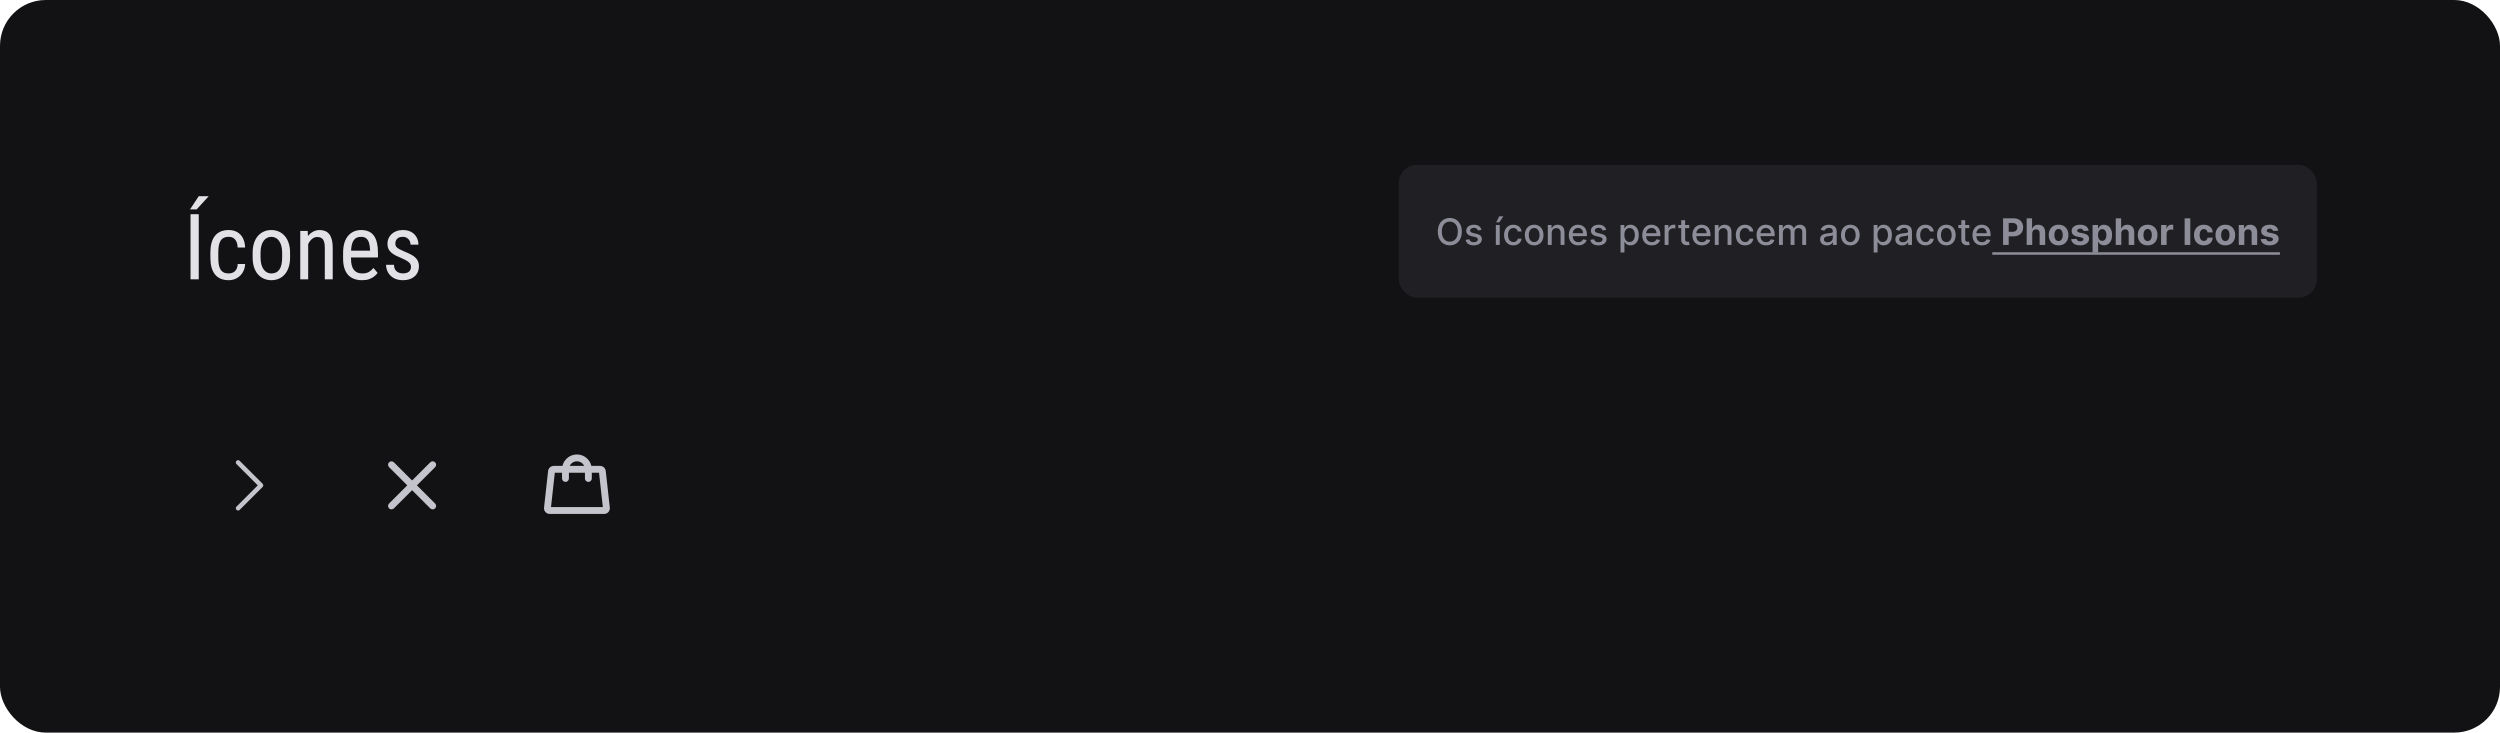 <svg width="1092" height="320" viewBox="0 0 1092 320" fill="none" xmlns="http://www.w3.org/2000/svg">
    <rect width="1092" height="320" rx="20" fill="#121214" />
    <path
        d="M86.816 93.562V122H83.223V93.562H86.816ZM83.008 91.453L86.797 85.711H91.152L85.918 91.453H83.008ZM99.922 119.441C100.612 119.441 101.237 119.305 101.797 119.031C102.37 118.745 102.839 118.302 103.203 117.703C103.568 117.091 103.776 116.297 103.828 115.32H107.07C107.018 116.727 106.66 117.964 105.996 119.031C105.345 120.086 104.486 120.913 103.418 121.512C102.363 122.098 101.198 122.391 99.922 122.391C98.555 122.391 97.363 122.169 96.348 121.727C95.345 121.284 94.512 120.646 93.848 119.812C93.197 118.966 92.708 117.944 92.383 116.746C92.057 115.535 91.894 114.161 91.894 112.625V110.242C91.894 108.706 92.057 107.339 92.383 106.141C92.708 104.93 93.197 103.908 93.848 103.074C94.512 102.228 95.345 101.583 96.348 101.141C97.363 100.698 98.555 100.477 99.922 100.477C101.354 100.477 102.591 100.783 103.633 101.395C104.688 101.993 105.508 102.866 106.094 104.012C106.693 105.145 107.018 106.518 107.07 108.133H103.828C103.776 107.091 103.587 106.225 103.262 105.535C102.936 104.832 102.493 104.311 101.934 103.973C101.374 103.621 100.703 103.445 99.922 103.445C99.01 103.445 98.255 103.608 97.656 103.934C97.07 104.246 96.608 104.702 96.269 105.301C95.931 105.9 95.69 106.616 95.547 107.449C95.417 108.283 95.352 109.214 95.352 110.242V112.625C95.352 113.654 95.417 114.591 95.547 115.438C95.69 116.271 95.924 116.987 96.25 117.586C96.588 118.185 97.057 118.647 97.656 118.973C98.255 119.285 99.01 119.441 99.922 119.441ZM110.352 112.449V110.438C110.352 108.797 110.56 107.358 110.977 106.121C111.393 104.871 111.973 103.829 112.715 102.996C113.457 102.163 114.323 101.538 115.312 101.121C116.302 100.691 117.363 100.477 118.496 100.477C119.655 100.477 120.729 100.691 121.719 101.121C122.708 101.538 123.574 102.163 124.316 102.996C125.072 103.829 125.658 104.871 126.074 106.121C126.491 107.358 126.699 108.797 126.699 110.438V112.449C126.699 114.09 126.491 115.535 126.074 116.785C125.658 118.022 125.078 119.057 124.336 119.891C123.594 120.724 122.728 121.349 121.738 121.766C120.749 122.182 119.681 122.391 118.535 122.391C117.389 122.391 116.322 122.182 115.332 121.766C114.342 121.349 113.47 120.724 112.715 119.891C111.973 119.057 111.393 118.022 110.977 116.785C110.56 115.535 110.352 114.09 110.352 112.449ZM113.809 110.438V112.449C113.809 113.608 113.926 114.624 114.16 115.496C114.395 116.368 114.727 117.098 115.156 117.684C115.586 118.27 116.087 118.712 116.66 119.012C117.233 119.298 117.858 119.441 118.535 119.441C119.316 119.441 120 119.298 120.586 119.012C121.185 118.712 121.68 118.27 122.07 117.684C122.461 117.098 122.754 116.368 122.949 115.496C123.145 114.624 123.242 113.608 123.242 112.449V110.438C123.242 109.279 123.125 108.27 122.891 107.41C122.656 106.538 122.324 105.809 121.895 105.223C121.465 104.624 120.957 104.181 120.371 103.895C119.798 103.595 119.173 103.445 118.496 103.445C117.832 103.445 117.214 103.595 116.641 103.895C116.068 104.181 115.566 104.624 115.137 105.223C114.72 105.809 114.395 106.538 114.16 107.41C113.926 108.27 113.809 109.279 113.809 110.438ZM134.609 105.379V122H131.152V100.867H134.414L134.609 105.379ZM133.77 110.633L132.363 110.574C132.35 109.129 132.513 107.794 132.852 106.57C133.203 105.333 133.698 104.259 134.336 103.348C134.987 102.436 135.762 101.733 136.66 101.238C137.559 100.73 138.555 100.477 139.648 100.477C140.508 100.477 141.289 100.62 141.992 100.906C142.695 101.18 143.294 101.622 143.789 102.234C144.284 102.846 144.661 103.641 144.922 104.617C145.195 105.581 145.332 106.759 145.332 108.152V122H141.875V108.113C141.875 107.007 141.751 106.121 141.504 105.457C141.27 104.78 140.905 104.292 140.41 103.992C139.928 103.68 139.316 103.523 138.574 103.523C137.897 103.523 137.266 103.712 136.68 104.09C136.094 104.467 135.579 104.988 135.137 105.652C134.707 106.316 134.368 107.078 134.121 107.938C133.887 108.784 133.77 109.682 133.77 110.633ZM158.086 122.391C156.823 122.391 155.684 122.202 154.668 121.824C153.652 121.447 152.786 120.874 152.07 120.105C151.354 119.324 150.807 118.341 150.43 117.156C150.052 115.971 149.863 114.572 149.863 112.957V110.574C149.863 108.712 150.078 107.137 150.508 105.848C150.951 104.559 151.543 103.523 152.285 102.742C153.027 101.948 153.867 101.375 154.805 101.023C155.742 100.659 156.706 100.477 157.695 100.477C159.023 100.477 160.156 100.691 161.094 101.121C162.031 101.551 162.793 102.189 163.379 103.035C163.965 103.882 164.395 104.923 164.668 106.16C164.954 107.397 165.098 108.823 165.098 110.438V112.449H151.895V109.5H161.641V109.012C161.589 107.918 161.439 106.954 161.191 106.121C160.957 105.288 160.566 104.637 160.02 104.168C159.473 103.686 158.698 103.445 157.695 103.445C157.057 103.445 156.465 103.556 155.918 103.777C155.384 103.986 154.922 104.357 154.531 104.891C154.154 105.411 153.854 106.134 153.633 107.059C153.424 107.983 153.32 109.155 153.32 110.574V112.957C153.32 114.09 153.424 115.066 153.633 115.887C153.854 116.694 154.173 117.365 154.59 117.898C155.02 118.419 155.54 118.81 156.152 119.07C156.777 119.318 157.487 119.441 158.281 119.441C159.44 119.441 160.397 119.22 161.152 118.777C161.908 118.322 162.565 117.742 163.125 117.039L164.941 119.207C164.564 119.741 164.069 120.255 163.457 120.75C162.858 121.232 162.116 121.629 161.23 121.941C160.358 122.241 159.31 122.391 158.086 122.391ZM179.531 116.59C179.531 116.056 179.401 115.587 179.141 115.184C178.88 114.78 178.451 114.389 177.852 114.012C177.266 113.634 176.471 113.23 175.469 112.801C174.492 112.397 173.613 112 172.832 111.609C172.064 111.206 171.413 110.77 170.879 110.301C170.345 109.832 169.935 109.292 169.648 108.68C169.375 108.055 169.238 107.319 169.238 106.473C169.238 105.626 169.395 104.845 169.707 104.129C170.033 103.4 170.488 102.762 171.074 102.215C171.66 101.668 172.363 101.245 173.184 100.945C174.004 100.633 174.922 100.477 175.938 100.477C177.383 100.477 178.613 100.757 179.629 101.316C180.645 101.876 181.419 102.645 181.953 103.621C182.5 104.585 182.773 105.672 182.773 106.883H179.336C179.336 106.297 179.206 105.743 178.945 105.223C178.685 104.702 178.301 104.279 177.793 103.953C177.285 103.615 176.667 103.445 175.938 103.445C175.169 103.445 174.544 103.582 174.062 103.855C173.581 104.129 173.229 104.487 173.008 104.93C172.799 105.359 172.695 105.835 172.695 106.355C172.695 106.746 172.747 107.085 172.852 107.371C172.969 107.645 173.164 107.905 173.438 108.152C173.711 108.387 174.082 108.634 174.551 108.895C175.033 109.142 175.645 109.428 176.387 109.754C177.819 110.314 179.023 110.88 180 111.453C180.977 112.026 181.719 112.697 182.227 113.465C182.734 114.233 182.988 115.184 182.988 116.316C182.988 117.241 182.819 118.081 182.48 118.836C182.155 119.578 181.686 120.216 181.074 120.75C180.462 121.284 179.727 121.694 178.867 121.98C178.021 122.254 177.07 122.391 176.016 122.391C174.427 122.391 173.079 122.078 171.973 121.453C170.879 120.815 170.046 119.988 169.473 118.973C168.913 117.944 168.633 116.844 168.633 115.672H172.09C172.129 116.661 172.35 117.43 172.754 117.977C173.171 118.523 173.672 118.901 174.258 119.109C174.844 119.318 175.43 119.422 176.016 119.422C176.784 119.422 177.428 119.311 177.949 119.09C178.47 118.855 178.861 118.523 179.121 118.094C179.395 117.664 179.531 117.163 179.531 116.59Z"
        fill="#E1E1E6" />
    <path fill-rule="evenodd" clip-rule="evenodd"
        d="M103.293 201.293C103.683 200.902 104.317 200.902 104.707 201.293L114.707 211.293C115.098 211.683 115.098 212.317 114.707 212.707L104.707 222.707C104.317 223.098 103.683 223.098 103.293 222.707C102.902 222.317 102.902 221.683 103.293 221.293L112.586 212L103.293 202.707C102.902 202.317 102.902 201.683 103.293 201.293Z"
        fill="#C4C4CC" />
    <path fill-rule="evenodd" clip-rule="evenodd"
        d="M190.061 201.939C190.646 202.525 190.646 203.475 190.061 204.061L172.061 222.061C171.475 222.646 170.525 222.646 169.939 222.061C169.354 221.475 169.354 220.525 169.939 219.939L187.939 201.939C188.525 201.354 189.475 201.354 190.061 201.939Z"
        fill="#C4C4CC" />
    <path fill-rule="evenodd" clip-rule="evenodd"
        d="M169.939 201.939C170.525 201.354 171.475 201.354 172.061 201.939L190.061 219.939C190.646 220.525 190.646 221.475 190.061 222.061C189.475 222.646 188.525 222.646 187.939 222.061L169.939 204.061C169.354 203.475 169.354 202.525 169.939 201.939Z"
        fill="#C4C4CC" />
    <path fill-rule="evenodd" clip-rule="evenodd"
        d="M241.9 203.5H262.1V205L262.107 203.5C262.718 203.503 263.306 203.728 263.763 204.133C264.22 204.539 264.513 205.096 264.589 205.702L264.591 205.722L266.365 221.719C266.366 221.719 266.366 221.72 266.366 221.721C266.405 222.069 266.37 222.421 266.265 222.755C266.159 223.089 265.984 223.397 265.751 223.66C265.518 223.922 265.233 224.132 264.913 224.277C264.594 224.422 264.247 224.498 263.897 224.5L263.888 224.5H240.103C239.753 224.498 239.406 224.422 239.087 224.277C238.767 224.132 238.482 223.922 238.249 223.66C238.016 223.397 237.841 223.089 237.735 222.755C237.63 222.421 237.595 222.069 237.634 221.721C237.634 221.72 237.634 221.719 237.635 221.719L239.409 205.722L239.411 205.702C239.487 205.096 239.78 204.539 240.237 204.133C240.694 203.728 241.282 203.503 241.893 203.5L241.9 203.5ZM261.659 206.5H242.341L240.677 221.5H263.323L261.659 206.5Z"
        fill="#C4C4CC" />
    <path fill-rule="evenodd" clip-rule="evenodd"
        d="M252 201.5C251.072 201.5 250.182 201.869 249.525 202.525C248.869 203.182 248.5 204.072 248.5 205V209C248.5 209.828 247.828 210.5 247 210.5C246.172 210.5 245.5 209.828 245.5 209V205C245.5 203.276 246.185 201.623 247.404 200.404C248.623 199.185 250.276 198.5 252 198.5C253.724 198.5 255.377 199.185 256.596 200.404C257.815 201.623 258.5 203.276 258.5 205V209C258.5 209.828 257.828 210.5 257 210.5C256.172 210.5 255.5 209.828 255.5 209V205C255.5 204.072 255.131 203.182 254.475 202.525C253.818 201.869 252.928 201.5 252 201.5Z"
        fill="#C4C4CC" />
    <rect x="611" y="72" width="401" height="58" rx="8" fill="#202024" />
    <path
        d="M638.519 101.182C638.519 102.424 638.292 103.492 637.837 104.386C637.383 105.277 636.76 105.962 635.968 106.443C635.18 106.92 634.284 107.159 633.281 107.159C632.273 107.159 631.373 106.92 630.582 106.443C629.794 105.962 629.173 105.275 628.718 104.381C628.263 103.487 628.036 102.42 628.036 101.182C628.036 99.939 628.263 98.873 628.718 97.983C629.173 97.089 629.794 96.403 630.582 95.926C631.373 95.445 632.273 95.204 633.281 95.204C634.284 95.204 635.18 95.445 635.968 95.926C636.76 96.403 637.383 97.089 637.837 97.983C638.292 98.873 638.519 99.939 638.519 101.182ZM636.781 101.182C636.781 100.235 636.627 99.438 636.32 98.79C636.017 98.138 635.601 97.646 635.07 97.312C634.544 96.975 633.947 96.807 633.281 96.807C632.61 96.807 632.012 96.975 631.485 97.312C630.959 97.646 630.542 98.138 630.235 98.79C629.932 99.438 629.781 100.235 629.781 101.182C629.781 102.129 629.932 102.928 630.235 103.58C630.542 104.227 630.959 104.72 631.485 105.057C632.012 105.39 632.61 105.557 633.281 105.557C633.947 105.557 634.544 105.39 635.07 105.057C635.601 104.72 636.017 104.227 636.32 103.58C636.627 102.928 636.781 102.129 636.781 101.182ZM647.112 100.403L645.572 100.676C645.507 100.479 645.405 100.292 645.265 100.114C645.129 99.936 644.943 99.79 644.708 99.676C644.473 99.562 644.18 99.506 643.827 99.506C643.346 99.506 642.945 99.614 642.623 99.829C642.301 100.042 642.14 100.316 642.14 100.653C642.14 100.945 642.248 101.18 642.464 101.358C642.68 101.536 643.028 101.682 643.509 101.795L644.896 102.114C645.699 102.299 646.297 102.585 646.691 102.972C647.085 103.358 647.282 103.86 647.282 104.477C647.282 105 647.13 105.466 646.827 105.875C646.528 106.28 646.11 106.598 645.572 106.83C645.038 107.061 644.418 107.176 643.714 107.176C642.737 107.176 641.939 106.968 641.322 106.551C640.704 106.131 640.326 105.534 640.185 104.761L641.827 104.511C641.93 104.939 642.14 105.263 642.458 105.483C642.776 105.699 643.191 105.807 643.702 105.807C644.259 105.807 644.704 105.691 645.038 105.46C645.371 105.225 645.538 104.939 645.538 104.602C645.538 104.33 645.435 104.1 645.231 103.915C645.03 103.729 644.721 103.589 644.305 103.494L642.827 103.17C642.013 102.985 641.411 102.689 641.021 102.284C640.634 101.879 640.441 101.366 640.441 100.744C640.441 100.229 640.585 99.778 640.873 99.392C641.161 99.006 641.558 98.704 642.066 98.489C642.574 98.269 643.155 98.159 643.81 98.159C644.754 98.159 645.496 98.364 646.038 98.773C646.579 99.178 646.937 99.722 647.112 100.403ZM653.384 107V98.273H655.083V107H653.384ZM653.543 97.108L654.873 94.489H656.663L654.901 97.108H653.543ZM661.045 107.176C660.2 107.176 659.473 106.985 658.863 106.602C658.257 106.216 657.791 105.684 657.465 105.006C657.139 104.328 656.977 103.551 656.977 102.676C656.977 101.79 657.143 101.008 657.477 100.33C657.81 99.648 658.28 99.115 658.886 98.733C659.492 98.35 660.206 98.159 661.028 98.159C661.691 98.159 662.281 98.282 662.8 98.528C663.319 98.771 663.738 99.112 664.056 99.551C664.378 99.99 664.569 100.504 664.63 101.091H662.977C662.886 100.682 662.677 100.33 662.352 100.034C662.03 99.739 661.598 99.591 661.056 99.591C660.583 99.591 660.168 99.716 659.812 99.966C659.46 100.212 659.185 100.564 658.988 101.023C658.791 101.477 658.692 102.015 658.692 102.636C658.692 103.273 658.789 103.822 658.982 104.284C659.175 104.746 659.448 105.104 659.8 105.358C660.156 105.612 660.575 105.739 661.056 105.739C661.378 105.739 661.67 105.68 661.931 105.562C662.196 105.441 662.418 105.269 662.596 105.045C662.778 104.822 662.905 104.553 662.977 104.239H664.63C664.569 104.803 664.386 105.307 664.079 105.75C663.772 106.193 663.361 106.542 662.846 106.795C662.335 107.049 661.734 107.176 661.045 107.176ZM670.123 107.176C669.305 107.176 668.591 106.989 667.981 106.614C667.371 106.239 666.897 105.714 666.56 105.04C666.223 104.366 666.055 103.578 666.055 102.676C666.055 101.771 666.223 100.979 666.56 100.301C666.897 99.623 667.371 99.097 667.981 98.722C668.591 98.347 669.305 98.159 670.123 98.159C670.941 98.159 671.655 98.347 672.265 98.722C672.875 99.097 673.348 99.623 673.685 100.301C674.022 100.979 674.191 101.771 674.191 102.676C674.191 103.578 674.022 104.366 673.685 105.04C673.348 105.714 672.875 106.239 672.265 106.614C671.655 106.989 670.941 107.176 670.123 107.176ZM670.129 105.75C670.659 105.75 671.098 105.61 671.447 105.33C671.795 105.049 672.053 104.676 672.219 104.21C672.39 103.744 672.475 103.231 672.475 102.67C672.475 102.114 672.39 101.602 672.219 101.136C672.053 100.667 671.795 100.29 671.447 100.006C671.098 99.722 670.659 99.579 670.129 99.579C669.594 99.579 669.151 99.722 668.799 100.006C668.451 100.29 668.191 100.667 668.021 101.136C667.854 101.602 667.771 102.114 667.771 102.67C667.771 103.231 667.854 103.744 668.021 104.21C668.191 104.676 668.451 105.049 668.799 105.33C669.151 105.61 669.594 105.75 670.129 105.75ZM677.786 101.818V107H676.087V98.273H677.718V99.693H677.826C678.027 99.231 678.341 98.86 678.769 98.579C679.201 98.299 679.745 98.159 680.4 98.159C680.995 98.159 681.515 98.284 681.962 98.534C682.409 98.78 682.756 99.148 683.002 99.636C683.248 100.125 683.371 100.729 683.371 101.449V107H681.673V101.653C681.673 101.021 681.508 100.527 681.178 100.17C680.849 99.811 680.396 99.631 679.82 99.631C679.426 99.631 679.076 99.716 678.769 99.886C678.466 100.057 678.226 100.307 678.048 100.636C677.873 100.962 677.786 101.356 677.786 101.818ZM689.411 107.176C688.551 107.176 687.811 106.992 687.19 106.625C686.572 106.254 686.095 105.733 685.758 105.062C685.424 104.388 685.258 103.598 685.258 102.693C685.258 101.799 685.424 101.011 685.758 100.33C686.095 99.648 686.565 99.115 687.167 98.733C687.773 98.35 688.481 98.159 689.292 98.159C689.784 98.159 690.262 98.24 690.724 98.403C691.186 98.566 691.601 98.822 691.968 99.171C692.335 99.519 692.625 99.972 692.837 100.528C693.049 101.081 693.156 101.754 693.156 102.545V103.148H686.218V101.875H691.491C691.491 101.428 691.4 101.032 691.218 100.688C691.036 100.339 690.781 100.064 690.451 99.864C690.125 99.663 689.743 99.562 689.303 99.562C688.826 99.562 688.409 99.68 688.053 99.915C687.701 100.146 687.428 100.449 687.235 100.824C687.046 101.195 686.951 101.598 686.951 102.034V103.028C686.951 103.612 687.053 104.108 687.258 104.517C687.466 104.926 687.756 105.239 688.127 105.455C688.498 105.667 688.932 105.773 689.428 105.773C689.75 105.773 690.044 105.727 690.309 105.636C690.574 105.542 690.803 105.402 690.996 105.216C691.19 105.03 691.337 104.801 691.44 104.528L693.048 104.818C692.919 105.292 692.688 105.706 692.354 106.062C692.025 106.415 691.61 106.689 691.11 106.886C690.614 107.08 690.048 107.176 689.411 107.176ZM701.58 100.403L700.04 100.676C699.976 100.479 699.874 100.292 699.734 100.114C699.597 99.936 699.412 99.79 699.177 99.676C698.942 99.562 698.648 99.506 698.296 99.506C697.815 99.506 697.414 99.614 697.092 99.829C696.77 100.042 696.609 100.316 696.609 100.653C696.609 100.945 696.717 101.18 696.933 101.358C697.148 101.536 697.497 101.682 697.978 101.795L699.364 102.114C700.167 102.299 700.766 102.585 701.16 102.972C701.554 103.358 701.751 103.86 701.751 104.477C701.751 105 701.599 105.466 701.296 105.875C700.997 106.28 700.578 106.598 700.04 106.83C699.506 107.061 698.887 107.176 698.183 107.176C697.205 107.176 696.408 106.968 695.79 106.551C695.173 106.131 694.794 105.534 694.654 104.761L696.296 104.511C696.398 104.939 696.609 105.263 696.927 105.483C697.245 105.699 697.66 105.807 698.171 105.807C698.728 105.807 699.173 105.691 699.506 105.46C699.84 105.225 700.006 104.939 700.006 104.602C700.006 104.33 699.904 104.1 699.7 103.915C699.499 103.729 699.19 103.589 698.773 103.494L697.296 103.17C696.482 102.985 695.879 102.689 695.489 102.284C695.103 101.879 694.91 101.366 694.91 100.744C694.91 100.229 695.054 99.778 695.342 99.392C695.629 99.006 696.027 98.704 696.535 98.489C697.042 98.269 697.624 98.159 698.279 98.159C699.222 98.159 699.965 98.364 700.506 98.773C701.048 99.178 701.406 99.722 701.58 100.403ZM707.853 110.273V98.273H709.512V99.688H709.654C709.753 99.506 709.895 99.296 710.08 99.057C710.266 98.818 710.523 98.61 710.853 98.432C711.183 98.25 711.618 98.159 712.16 98.159C712.864 98.159 713.493 98.337 714.046 98.693C714.599 99.049 715.033 99.562 715.347 100.233C715.665 100.903 715.825 101.71 715.825 102.653C715.825 103.597 715.667 104.405 715.353 105.08C715.039 105.75 714.607 106.267 714.058 106.631C713.508 106.991 712.881 107.17 712.177 107.17C711.647 107.17 711.213 107.081 710.876 106.903C710.542 106.725 710.281 106.517 710.092 106.278C709.902 106.04 709.756 105.828 709.654 105.642H709.552V110.273H707.853ZM709.518 102.636C709.518 103.25 709.607 103.788 709.785 104.25C709.963 104.712 710.22 105.074 710.558 105.335C710.895 105.593 711.308 105.722 711.796 105.722C712.304 105.722 712.728 105.587 713.069 105.318C713.41 105.045 713.667 104.676 713.842 104.21C714.02 103.744 714.109 103.22 714.109 102.636C714.109 102.061 714.022 101.544 713.847 101.085C713.677 100.627 713.419 100.265 713.075 100C712.734 99.735 712.308 99.602 711.796 99.602C711.304 99.602 710.887 99.729 710.546 99.983C710.209 100.237 709.953 100.591 709.779 101.045C709.605 101.5 709.518 102.03 709.518 102.636ZM721.489 107.176C720.629 107.176 719.889 106.992 719.268 106.625C718.65 106.254 718.173 105.733 717.836 105.062C717.503 104.388 717.336 103.598 717.336 102.693C717.336 101.799 717.503 101.011 717.836 100.33C718.173 99.648 718.643 99.115 719.245 98.733C719.851 98.35 720.559 98.159 721.37 98.159C721.862 98.159 722.34 98.24 722.802 98.403C723.264 98.566 723.679 98.822 724.046 99.171C724.414 99.519 724.703 99.972 724.915 100.528C725.128 101.081 725.234 101.754 725.234 102.545V103.148H718.296V101.875H723.569C723.569 101.428 723.478 101.032 723.296 100.688C723.114 100.339 722.859 100.064 722.529 99.864C722.203 99.663 721.821 99.562 721.381 99.562C720.904 99.562 720.487 99.68 720.131 99.915C719.779 100.146 719.506 100.449 719.313 100.824C719.124 101.195 719.029 101.598 719.029 102.034V103.028C719.029 103.612 719.131 104.108 719.336 104.517C719.544 104.926 719.834 105.239 720.205 105.455C720.576 105.667 721.01 105.773 721.506 105.773C721.828 105.773 722.122 105.727 722.387 105.636C722.652 105.542 722.881 105.402 723.075 105.216C723.268 105.03 723.415 104.801 723.518 104.528L725.126 104.818C724.997 105.292 724.766 105.706 724.433 106.062C724.103 106.415 723.688 106.689 723.188 106.886C722.692 107.08 722.126 107.176 721.489 107.176ZM727.119 107V98.273H728.761V99.659H728.852C729.011 99.189 729.291 98.82 729.692 98.551C730.098 98.278 730.556 98.142 731.067 98.142C731.174 98.142 731.299 98.146 731.442 98.153C731.59 98.161 731.706 98.171 731.789 98.182V99.807C731.721 99.788 731.6 99.767 731.425 99.744C731.251 99.718 731.077 99.704 730.903 99.704C730.501 99.704 730.143 99.79 729.829 99.96C729.518 100.127 729.272 100.36 729.09 100.659C728.908 100.955 728.817 101.292 728.817 101.67V107H727.119ZM737.849 98.273V99.636H733.082V98.273H737.849ZM734.36 96.182H736.059V104.438C736.059 104.767 736.108 105.015 736.207 105.182C736.305 105.345 736.432 105.456 736.587 105.517C736.746 105.574 736.919 105.602 737.104 105.602C737.241 105.602 737.36 105.593 737.462 105.574C737.565 105.555 737.644 105.54 737.701 105.528L738.008 106.932C737.909 106.97 737.769 107.008 737.587 107.045C737.406 107.087 737.178 107.11 736.906 107.114C736.459 107.121 736.042 107.042 735.656 106.875C735.269 106.708 734.957 106.451 734.718 106.102C734.479 105.754 734.36 105.316 734.36 104.79V96.182ZM743.396 107.176C742.536 107.176 741.795 106.992 741.174 106.625C740.557 106.254 740.079 105.733 739.742 105.062C739.409 104.388 739.242 103.598 739.242 102.693C739.242 101.799 739.409 101.011 739.742 100.33C740.079 99.648 740.549 99.115 741.151 98.733C741.757 98.35 742.466 98.159 743.276 98.159C743.769 98.159 744.246 98.24 744.708 98.403C745.17 98.566 745.585 98.822 745.952 99.171C746.32 99.519 746.61 99.972 746.822 100.528C747.034 101.081 747.14 101.754 747.14 102.545V103.148H740.202V101.875H745.475C745.475 101.428 745.384 101.032 745.202 100.688C745.021 100.339 744.765 100.064 744.435 99.864C744.11 99.663 743.727 99.562 743.288 99.562C742.81 99.562 742.394 99.68 742.038 99.915C741.685 100.146 741.413 100.449 741.219 100.824C741.03 101.195 740.935 101.598 740.935 102.034V103.028C740.935 103.612 741.038 104.108 741.242 104.517C741.451 104.926 741.74 105.239 742.112 105.455C742.483 105.667 742.916 105.773 743.413 105.773C743.735 105.773 744.028 105.727 744.293 105.636C744.558 105.542 744.788 105.402 744.981 105.216C745.174 105.03 745.322 104.801 745.424 104.528L747.032 104.818C746.903 105.292 746.672 105.706 746.339 106.062C746.009 106.415 745.594 106.689 745.094 106.886C744.598 107.08 744.032 107.176 743.396 107.176ZM750.724 101.818V107H749.025V98.273H750.656V99.693H750.763C750.964 99.231 751.279 98.86 751.707 98.579C752.138 98.299 752.682 98.159 753.337 98.159C753.932 98.159 754.453 98.284 754.9 98.534C755.347 98.78 755.693 99.148 755.94 99.636C756.186 100.125 756.309 100.729 756.309 101.449V107H754.61V101.653C754.61 101.021 754.445 100.527 754.116 100.17C753.786 99.811 753.334 99.631 752.758 99.631C752.364 99.631 752.013 99.716 751.707 99.886C751.404 100.057 751.163 100.307 750.985 100.636C750.811 100.962 750.724 101.356 750.724 101.818ZM762.263 107.176C761.419 107.176 760.692 106.985 760.082 106.602C759.476 106.216 759.01 105.684 758.684 105.006C758.358 104.328 758.195 103.551 758.195 102.676C758.195 101.79 758.362 101.008 758.695 100.33C759.029 99.648 759.498 99.115 760.104 98.733C760.71 98.35 761.424 98.159 762.246 98.159C762.909 98.159 763.5 98.282 764.019 98.528C764.538 98.771 764.957 99.112 765.275 99.551C765.597 99.99 765.788 100.504 765.849 101.091H764.195C764.104 100.682 763.896 100.33 763.57 100.034C763.248 99.739 762.817 99.591 762.275 99.591C761.801 99.591 761.387 99.716 761.031 99.966C760.678 100.212 760.404 100.564 760.207 101.023C760.01 101.477 759.911 102.015 759.911 102.636C759.911 103.273 760.008 103.822 760.201 104.284C760.394 104.746 760.667 105.104 761.019 105.358C761.375 105.612 761.794 105.739 762.275 105.739C762.597 105.739 762.888 105.68 763.15 105.562C763.415 105.441 763.637 105.269 763.815 105.045C763.996 104.822 764.123 104.553 764.195 104.239H765.849C765.788 104.803 765.604 105.307 765.298 105.75C764.991 106.193 764.58 106.542 764.065 106.795C763.553 107.049 762.953 107.176 762.263 107.176ZM771.427 107.176C770.567 107.176 769.826 106.992 769.205 106.625C768.588 106.254 768.111 105.733 767.773 105.062C767.44 104.388 767.273 103.598 767.273 102.693C767.273 101.799 767.44 101.011 767.773 100.33C768.111 99.648 768.58 99.115 769.183 98.733C769.789 98.35 770.497 98.159 771.308 98.159C771.8 98.159 772.277 98.24 772.739 98.403C773.201 98.566 773.616 98.822 773.984 99.171C774.351 99.519 774.641 99.972 774.853 100.528C775.065 101.081 775.171 101.754 775.171 102.545V103.148H768.234V101.875H773.506C773.506 101.428 773.415 101.032 773.234 100.688C773.052 100.339 772.796 100.064 772.467 99.864C772.141 99.663 771.758 99.562 771.319 99.562C770.842 99.562 770.425 99.68 770.069 99.915C769.717 100.146 769.444 100.449 769.251 100.824C769.061 101.195 768.967 101.598 768.967 102.034V103.028C768.967 103.612 769.069 104.108 769.273 104.517C769.482 104.926 769.772 105.239 770.143 105.455C770.514 105.667 770.948 105.773 771.444 105.773C771.766 105.773 772.059 105.727 772.325 105.636C772.59 105.542 772.819 105.402 773.012 105.216C773.205 105.03 773.353 104.801 773.455 104.528L775.063 104.818C774.934 105.292 774.703 105.706 774.37 106.062C774.04 106.415 773.626 106.689 773.126 106.886C772.629 107.08 772.063 107.176 771.427 107.176ZM777.056 107V98.273H778.687V99.693H778.795C778.977 99.212 779.274 98.837 779.687 98.568C780.1 98.296 780.594 98.159 781.17 98.159C781.753 98.159 782.242 98.296 782.636 98.568C783.033 98.841 783.327 99.216 783.516 99.693H783.607C783.816 99.227 784.147 98.856 784.602 98.579C785.056 98.299 785.598 98.159 786.227 98.159C787.018 98.159 787.664 98.407 788.164 98.903C788.668 99.4 788.92 100.148 788.92 101.148V107H787.221V101.307C787.221 100.716 787.06 100.288 786.738 100.023C786.416 99.758 786.031 99.625 785.585 99.625C785.031 99.625 784.602 99.796 784.295 100.136C783.988 100.473 783.835 100.907 783.835 101.438V107H782.141V101.199C782.141 100.725 781.994 100.345 781.698 100.057C781.403 99.769 781.018 99.625 780.545 99.625C780.223 99.625 779.925 99.71 779.653 99.881C779.384 100.047 779.166 100.28 778.999 100.58C778.836 100.879 778.755 101.225 778.755 101.619V107H777.056ZM797.971 107.193C797.418 107.193 796.918 107.091 796.471 106.886C796.024 106.678 795.67 106.377 795.408 105.983C795.151 105.589 795.022 105.106 795.022 104.534C795.022 104.042 795.117 103.636 795.306 103.318C795.496 103 795.751 102.748 796.073 102.562C796.395 102.377 796.755 102.237 797.153 102.142C797.55 102.047 797.956 101.975 798.369 101.926C798.891 101.866 799.316 101.816 799.641 101.778C799.967 101.737 800.204 101.67 800.352 101.58C800.499 101.489 800.573 101.341 800.573 101.136V101.097C800.573 100.6 800.433 100.216 800.153 99.943C799.876 99.671 799.463 99.534 798.914 99.534C798.342 99.534 797.891 99.661 797.562 99.915C797.236 100.165 797.011 100.443 796.886 100.75L795.289 100.386C795.478 99.856 795.755 99.428 796.119 99.102C796.486 98.773 796.908 98.534 797.386 98.386C797.863 98.235 798.365 98.159 798.891 98.159C799.24 98.159 799.609 98.201 799.999 98.284C800.393 98.364 800.761 98.511 801.102 98.727C801.446 98.943 801.728 99.252 801.948 99.653C802.168 100.051 802.278 100.568 802.278 101.205V107H800.619V105.807H800.55C800.441 106.027 800.276 106.242 800.056 106.455C799.836 106.667 799.554 106.843 799.21 106.983C798.865 107.123 798.452 107.193 797.971 107.193ZM798.34 105.83C798.81 105.83 799.211 105.737 799.545 105.551C799.882 105.366 800.138 105.123 800.312 104.824C800.49 104.521 800.579 104.197 800.579 103.852V102.727C800.518 102.788 800.401 102.845 800.227 102.898C800.056 102.947 799.861 102.991 799.641 103.028C799.422 103.062 799.208 103.095 798.999 103.125C798.791 103.152 798.617 103.174 798.477 103.193C798.147 103.235 797.846 103.305 797.573 103.403C797.304 103.502 797.088 103.644 796.925 103.83C796.766 104.011 796.687 104.254 796.687 104.557C796.687 104.977 796.842 105.295 797.153 105.511C797.463 105.723 797.859 105.83 798.34 105.83ZM808.217 107.176C807.398 107.176 806.684 106.989 806.075 106.614C805.465 106.239 804.991 105.714 804.654 105.04C804.317 104.366 804.148 103.578 804.148 102.676C804.148 101.771 804.317 100.979 804.654 100.301C804.991 99.623 805.465 99.097 806.075 98.722C806.684 98.347 807.398 98.159 808.217 98.159C809.035 98.159 809.749 98.347 810.359 98.722C810.969 99.097 811.442 99.623 811.779 100.301C812.116 100.979 812.285 101.771 812.285 102.676C812.285 103.578 812.116 104.366 811.779 105.04C811.442 105.714 810.969 106.239 810.359 106.614C809.749 106.989 809.035 107.176 808.217 107.176ZM808.222 105.75C808.753 105.75 809.192 105.61 809.54 105.33C809.889 105.049 810.147 104.676 810.313 104.21C810.484 103.744 810.569 103.231 810.569 102.67C810.569 102.114 810.484 101.602 810.313 101.136C810.147 100.667 809.889 100.29 809.54 100.006C809.192 99.722 808.753 99.579 808.222 99.579C807.688 99.579 807.245 99.722 806.893 100.006C806.544 100.29 806.285 100.667 806.114 101.136C805.948 101.602 805.864 102.114 805.864 102.67C805.864 103.231 805.948 103.744 806.114 104.21C806.285 104.676 806.544 105.049 806.893 105.33C807.245 105.61 807.688 105.75 808.222 105.75ZM818.415 110.273V98.273H820.075V99.688H820.217C820.315 99.506 820.457 99.296 820.643 99.057C820.828 98.818 821.086 98.61 821.415 98.432C821.745 98.25 822.181 98.159 822.722 98.159C823.427 98.159 824.056 98.337 824.609 98.693C825.162 99.049 825.595 99.562 825.91 100.233C826.228 100.903 826.387 101.71 826.387 102.653C826.387 103.597 826.23 104.405 825.915 105.08C825.601 105.75 825.169 106.267 824.62 106.631C824.071 106.991 823.444 107.17 822.739 107.17C822.209 107.17 821.775 107.081 821.438 106.903C821.105 106.725 820.844 106.517 820.654 106.278C820.465 106.04 820.319 105.828 820.217 105.642H820.114V110.273H818.415ZM820.08 102.636C820.08 103.25 820.169 103.788 820.347 104.25C820.525 104.712 820.783 105.074 821.12 105.335C821.457 105.593 821.87 105.722 822.359 105.722C822.866 105.722 823.29 105.587 823.631 105.318C823.972 105.045 824.23 104.676 824.404 104.21C824.582 103.744 824.671 103.22 824.671 102.636C824.671 102.061 824.584 101.544 824.41 101.085C824.239 100.627 823.982 100.265 823.637 100C823.296 99.735 822.87 99.602 822.359 99.602C821.866 99.602 821.45 99.729 821.109 99.983C820.772 100.237 820.516 100.591 820.342 101.045C820.167 101.5 820.08 102.03 820.08 102.636ZM830.83 107.193C830.277 107.193 829.777 107.091 829.33 106.886C828.883 106.678 828.529 106.377 828.268 105.983C828.01 105.589 827.881 105.106 827.881 104.534C827.881 104.042 827.976 103.636 828.165 103.318C828.355 103 828.611 102.748 828.933 102.562C829.254 102.377 829.614 102.237 830.012 102.142C830.41 102.047 830.815 101.975 831.228 101.926C831.751 101.866 832.175 101.816 832.501 101.778C832.826 101.737 833.063 101.67 833.211 101.58C833.359 101.489 833.433 101.341 833.433 101.136V101.097C833.433 100.6 833.292 100.216 833.012 99.943C832.736 99.671 832.323 99.534 831.773 99.534C831.201 99.534 830.751 99.661 830.421 99.915C830.095 100.165 829.87 100.443 829.745 100.75L828.148 100.386C828.338 99.856 828.614 99.428 828.978 99.102C829.345 98.773 829.768 98.534 830.245 98.386C830.722 98.235 831.224 98.159 831.751 98.159C832.099 98.159 832.469 98.201 832.859 98.284C833.253 98.364 833.62 98.511 833.961 98.727C834.306 98.943 834.588 99.252 834.808 99.653C835.027 100.051 835.137 100.568 835.137 101.205V107H833.478V105.807H833.41C833.3 106.027 833.135 106.242 832.915 106.455C832.696 106.667 832.414 106.843 832.069 106.983C831.724 107.123 831.311 107.193 830.83 107.193ZM831.2 105.83C831.669 105.83 832.071 105.737 832.404 105.551C832.741 105.366 832.997 105.123 833.171 104.824C833.349 104.521 833.438 104.197 833.438 103.852V102.727C833.378 102.788 833.26 102.845 833.086 102.898C832.915 102.947 832.72 102.991 832.501 103.028C832.281 103.062 832.067 103.095 831.859 103.125C831.65 103.152 831.476 103.174 831.336 103.193C831.006 103.235 830.705 103.305 830.433 103.403C830.164 103.502 829.948 103.644 829.785 103.83C829.626 104.011 829.546 104.254 829.546 104.557C829.546 104.977 829.701 105.295 830.012 105.511C830.323 105.723 830.719 105.83 831.2 105.83ZM841.076 107.176C840.231 107.176 839.504 106.985 838.894 106.602C838.288 106.216 837.822 105.684 837.496 105.006C837.171 104.328 837.008 103.551 837.008 102.676C837.008 101.79 837.174 101.008 837.508 100.33C837.841 99.648 838.311 99.115 838.917 98.733C839.523 98.35 840.237 98.159 841.059 98.159C841.722 98.159 842.313 98.282 842.832 98.528C843.351 98.771 843.769 99.112 844.087 99.551C844.409 99.99 844.601 100.504 844.661 101.091H843.008C842.917 100.682 842.709 100.33 842.383 100.034C842.061 99.739 841.629 99.591 841.087 99.591C840.614 99.591 840.199 99.716 839.843 99.966C839.491 100.212 839.216 100.564 839.019 101.023C838.822 101.477 838.724 102.015 838.724 102.636C838.724 103.273 838.82 103.822 839.013 104.284C839.207 104.746 839.479 105.104 839.832 105.358C840.188 105.612 840.606 105.739 841.087 105.739C841.409 105.739 841.701 105.68 841.962 105.562C842.228 105.441 842.449 105.269 842.627 105.045C842.809 104.822 842.936 104.553 843.008 104.239H844.661C844.601 104.803 844.417 105.307 844.11 105.75C843.803 106.193 843.392 106.542 842.877 106.795C842.366 107.049 841.765 107.176 841.076 107.176ZM850.154 107.176C849.336 107.176 848.622 106.989 848.012 106.614C847.402 106.239 846.929 105.714 846.592 105.04C846.254 104.366 846.086 103.578 846.086 102.676C846.086 101.771 846.254 100.979 846.592 100.301C846.929 99.623 847.402 99.097 848.012 98.722C848.622 98.347 849.336 98.159 850.154 98.159C850.972 98.159 851.686 98.347 852.296 98.722C852.906 99.097 853.379 99.623 853.717 100.301C854.054 100.979 854.222 101.771 854.222 102.676C854.222 103.578 854.054 104.366 853.717 105.04C853.379 105.714 852.906 106.239 852.296 106.614C851.686 106.989 850.972 107.176 850.154 107.176ZM850.16 105.75C850.69 105.75 851.129 105.61 851.478 105.33C851.826 105.049 852.084 104.676 852.251 104.21C852.421 103.744 852.506 103.231 852.506 102.67C852.506 102.114 852.421 101.602 852.251 101.136C852.084 100.667 851.826 100.29 851.478 100.006C851.129 99.722 850.69 99.579 850.16 99.579C849.626 99.579 849.183 99.722 848.83 100.006C848.482 100.29 848.222 100.667 848.052 101.136C847.885 101.602 847.802 102.114 847.802 102.67C847.802 103.231 847.885 103.744 848.052 104.21C848.222 104.676 848.482 105.049 848.83 105.33C849.183 105.61 849.626 105.75 850.16 105.75ZM860.192 98.273V99.636H855.425V98.273H860.192ZM856.704 96.182H858.403V104.438C858.403 104.767 858.452 105.015 858.55 105.182C858.649 105.345 858.776 105.456 858.931 105.517C859.09 105.574 859.263 105.602 859.448 105.602C859.585 105.602 859.704 105.593 859.806 105.574C859.908 105.555 859.988 105.54 860.045 105.528L860.352 106.932C860.253 106.97 860.113 107.008 859.931 107.045C859.749 107.087 859.522 107.11 859.249 107.114C858.802 107.121 858.386 107.042 857.999 106.875C857.613 106.708 857.3 106.451 857.062 106.102C856.823 105.754 856.704 105.316 856.704 104.79V96.182ZM865.739 107.176C864.879 107.176 864.139 106.992 863.518 106.625C862.9 106.254 862.423 105.733 862.086 105.062C861.753 104.388 861.586 103.598 861.586 102.693C861.586 101.799 861.753 101.011 862.086 100.33C862.423 99.648 862.893 99.115 863.495 98.733C864.101 98.35 864.809 98.159 865.62 98.159C866.112 98.159 866.59 98.24 867.052 98.403C867.514 98.566 867.929 98.822 868.296 99.171C868.664 99.519 868.953 99.972 869.165 100.528C869.378 101.081 869.484 101.754 869.484 102.545V103.148H862.546V101.875H867.819C867.819 101.428 867.728 101.032 867.546 100.688C867.364 100.339 867.109 100.064 866.779 99.864C866.453 99.663 866.071 99.562 865.631 99.562C865.154 99.562 864.737 99.68 864.381 99.915C864.029 100.146 863.756 100.449 863.563 100.824C863.374 101.195 863.279 101.598 863.279 102.034V103.028C863.279 103.612 863.381 104.108 863.586 104.517C863.794 104.926 864.084 105.239 864.455 105.455C864.826 105.667 865.26 105.773 865.756 105.773C866.078 105.773 866.372 105.727 866.637 105.636C866.902 105.542 867.131 105.402 867.325 105.216C867.518 105.03 867.665 104.801 867.768 104.528L869.376 104.818C869.247 105.292 869.016 105.706 868.683 106.062C868.353 106.415 867.938 106.689 867.438 106.886C866.942 107.08 866.376 107.176 865.739 107.176ZM874.941 107V95.364H879.532C880.415 95.364 881.166 95.532 881.788 95.869C882.409 96.203 882.882 96.667 883.208 97.261C883.538 97.852 883.702 98.534 883.702 99.307C883.702 100.08 883.536 100.761 883.202 101.352C882.869 101.943 882.386 102.403 881.754 102.733C881.125 103.062 880.363 103.227 879.469 103.227H876.543V101.256H879.072C879.545 101.256 879.935 101.174 880.242 101.011C880.553 100.845 880.784 100.616 880.935 100.324C881.091 100.028 881.168 99.689 881.168 99.307C881.168 98.921 881.091 98.583 880.935 98.296C880.784 98.004 880.553 97.778 880.242 97.619C879.932 97.456 879.538 97.375 879.06 97.375H877.401V107H874.941ZM887.675 101.955V107H885.255V95.364H887.607V99.812H887.71C887.906 99.297 888.225 98.894 888.664 98.602C889.103 98.307 889.655 98.159 890.317 98.159C890.924 98.159 891.452 98.292 891.903 98.557C892.357 98.818 892.71 99.195 892.96 99.688C893.213 100.176 893.338 100.761 893.335 101.443V107H890.914V101.875C890.918 101.337 890.781 100.919 890.505 100.619C890.232 100.32 889.85 100.17 889.357 100.17C889.028 100.17 888.736 100.241 888.482 100.381C888.232 100.521 888.035 100.725 887.891 100.994C887.751 101.259 887.679 101.58 887.675 101.955ZM899.183 107.17C898.3 107.17 897.537 106.983 896.893 106.608C896.253 106.229 895.758 105.703 895.41 105.028C895.061 104.35 894.887 103.564 894.887 102.67C894.887 101.769 895.061 100.981 895.41 100.307C895.758 99.629 896.253 99.102 896.893 98.727C897.537 98.349 898.3 98.159 899.183 98.159C900.065 98.159 900.826 98.349 901.467 98.727C902.111 99.102 902.607 99.629 902.955 100.307C903.304 100.981 903.478 101.769 903.478 102.67C903.478 103.564 903.304 104.35 902.955 105.028C902.607 105.703 902.111 106.229 901.467 106.608C900.826 106.983 900.065 107.17 899.183 107.17ZM899.194 105.295C899.595 105.295 899.931 105.182 900.2 104.955C900.469 104.723 900.671 104.409 900.808 104.011C900.948 103.614 901.018 103.161 901.018 102.653C901.018 102.146 900.948 101.693 900.808 101.295C900.671 100.898 900.469 100.583 900.2 100.352C899.931 100.121 899.595 100.006 899.194 100.006C898.789 100.006 898.448 100.121 898.171 100.352C897.898 100.583 897.692 100.898 897.552 101.295C897.415 101.693 897.347 102.146 897.347 102.653C897.347 103.161 897.415 103.614 897.552 104.011C897.692 104.409 897.898 104.723 898.171 104.955C898.448 105.182 898.789 105.295 899.194 105.295ZM912.313 100.761L910.097 100.898C910.059 100.708 909.978 100.538 909.853 100.386C909.728 100.231 909.563 100.108 909.359 100.017C909.158 99.922 908.917 99.875 908.637 99.875C908.262 99.875 907.946 99.954 907.688 100.114C907.431 100.269 907.302 100.477 907.302 100.739C907.302 100.947 907.385 101.123 907.552 101.267C907.719 101.411 908.004 101.527 908.41 101.614L909.989 101.932C910.838 102.106 911.47 102.386 911.887 102.773C912.304 103.159 912.512 103.667 912.512 104.295C912.512 104.867 912.344 105.369 912.006 105.801C911.673 106.233 911.215 106.57 910.631 106.812C910.052 107.051 909.383 107.17 908.626 107.17C907.47 107.17 906.55 106.93 905.864 106.449C905.183 105.964 904.783 105.305 904.665 104.472L907.046 104.347C907.118 104.699 907.292 104.968 907.569 105.153C907.845 105.335 908.2 105.426 908.631 105.426C909.056 105.426 909.397 105.345 909.654 105.182C909.915 105.015 910.048 104.801 910.052 104.54C910.048 104.32 909.955 104.14 909.773 104C909.592 103.856 909.311 103.746 908.933 103.67L907.421 103.369C906.569 103.199 905.934 102.903 905.518 102.483C905.105 102.062 904.898 101.527 904.898 100.875C904.898 100.314 905.05 99.831 905.353 99.426C905.66 99.021 906.09 98.708 906.643 98.489C907.2 98.269 907.851 98.159 908.597 98.159C909.7 98.159 910.567 98.392 911.2 98.858C911.836 99.324 912.207 99.958 912.313 100.761ZM914.036 110.273V98.273H916.423V99.739H916.531C916.637 99.504 916.79 99.265 916.991 99.023C917.195 98.776 917.46 98.572 917.786 98.409C918.116 98.242 918.525 98.159 919.013 98.159C919.65 98.159 920.237 98.326 920.775 98.659C921.313 98.989 921.743 99.487 922.065 100.153C922.387 100.816 922.548 101.648 922.548 102.648C922.548 103.621 922.39 104.443 922.076 105.114C921.765 105.78 921.341 106.286 920.803 106.631C920.269 106.972 919.671 107.142 919.008 107.142C918.538 107.142 918.138 107.064 917.809 106.909C917.483 106.754 917.216 106.559 917.008 106.324C916.799 106.085 916.64 105.845 916.531 105.602H916.457V110.273H914.036ZM916.406 102.636C916.406 103.155 916.478 103.608 916.621 103.994C916.765 104.381 916.974 104.682 917.246 104.898C917.519 105.11 917.851 105.216 918.241 105.216C918.635 105.216 918.968 105.108 919.241 104.892C919.513 104.672 919.72 104.369 919.86 103.983C920.004 103.593 920.076 103.144 920.076 102.636C920.076 102.133 920.006 101.689 919.866 101.307C919.726 100.924 919.519 100.625 919.246 100.409C918.974 100.193 918.638 100.085 918.241 100.085C917.847 100.085 917.513 100.189 917.241 100.398C916.972 100.606 916.765 100.902 916.621 101.284C916.478 101.667 916.406 102.117 916.406 102.636ZM926.582 101.955V107H924.161V95.364H926.513V99.812H926.616C926.813 99.297 927.131 98.894 927.57 98.602C928.01 98.307 928.561 98.159 929.224 98.159C929.83 98.159 930.358 98.292 930.809 98.557C931.263 98.818 931.616 99.195 931.866 99.688C932.12 100.176 932.245 100.761 932.241 101.443V107H929.82V101.875C929.824 101.337 929.688 100.919 929.411 100.619C929.138 100.32 928.756 100.17 928.263 100.17C927.934 100.17 927.642 100.241 927.388 100.381C927.138 100.521 926.942 100.725 926.798 100.994C926.657 101.259 926.585 101.58 926.582 101.955ZM938.089 107.17C937.206 107.17 936.443 106.983 935.799 106.608C935.159 106.229 934.665 105.703 934.316 105.028C933.968 104.35 933.793 103.564 933.793 102.67C933.793 101.769 933.968 100.981 934.316 100.307C934.665 99.629 935.159 99.102 935.799 98.727C936.443 98.349 937.206 98.159 938.089 98.159C938.971 98.159 939.733 98.349 940.373 98.727C941.017 99.102 941.513 99.629 941.862 100.307C942.21 100.981 942.384 101.769 942.384 102.67C942.384 103.564 942.21 104.35 941.862 105.028C941.513 105.703 941.017 106.229 940.373 106.608C939.733 106.983 938.971 107.17 938.089 107.17ZM938.1 105.295C938.502 105.295 938.837 105.182 939.106 104.955C939.375 104.723 939.577 104.409 939.714 104.011C939.854 103.614 939.924 103.161 939.924 102.653C939.924 102.146 939.854 101.693 939.714 101.295C939.577 100.898 939.375 100.583 939.106 100.352C938.837 100.121 938.502 100.006 938.1 100.006C937.695 100.006 937.354 100.121 937.077 100.352C936.805 100.583 936.598 100.898 936.458 101.295C936.322 101.693 936.254 102.146 936.254 102.653C936.254 103.161 936.322 103.614 936.458 104.011C936.598 104.409 936.805 104.723 937.077 104.955C937.354 105.182 937.695 105.295 938.1 105.295ZM943.958 107V98.273H946.305V99.796H946.396C946.555 99.254 946.822 98.845 947.197 98.568C947.572 98.288 948.004 98.148 948.492 98.148C948.613 98.148 948.744 98.155 948.884 98.171C949.024 98.186 949.147 98.206 949.254 98.233V100.381C949.14 100.347 948.983 100.316 948.782 100.29C948.581 100.263 948.397 100.25 948.231 100.25C947.875 100.25 947.557 100.328 947.276 100.483C947 100.634 946.78 100.847 946.617 101.119C946.458 101.392 946.379 101.706 946.379 102.062V107H943.958ZM956.714 95.364V107H954.254V95.364H956.714ZM962.636 107.17C961.742 107.17 960.973 106.981 960.329 106.602C959.689 106.22 959.196 105.689 958.852 105.011C958.511 104.333 958.34 103.553 958.34 102.67C958.34 101.777 958.513 100.992 958.857 100.318C959.206 99.64 959.7 99.112 960.34 98.733C960.98 98.35 961.742 98.159 962.624 98.159C963.386 98.159 964.052 98.297 964.624 98.574C965.196 98.85 965.649 99.239 965.982 99.739C966.316 100.239 966.499 100.826 966.533 101.5H964.249C964.185 101.064 964.014 100.714 963.738 100.449C963.465 100.18 963.107 100.045 962.664 100.045C962.289 100.045 961.961 100.148 961.681 100.352C961.405 100.553 961.189 100.847 961.033 101.233C960.878 101.619 960.8 102.087 960.8 102.636C960.8 103.193 960.876 103.667 961.028 104.057C961.183 104.447 961.401 104.744 961.681 104.949C961.961 105.153 962.289 105.256 962.664 105.256C962.941 105.256 963.189 105.199 963.408 105.085C963.632 104.972 963.816 104.807 963.96 104.591C964.107 104.371 964.204 104.108 964.249 103.801H966.533C966.496 104.468 966.314 105.055 965.988 105.562C965.666 106.066 965.221 106.46 964.653 106.744C964.085 107.028 963.412 107.17 962.636 107.17ZM972.026 107.17C971.144 107.17 970.38 106.983 969.737 106.608C969.096 106.229 968.602 105.703 968.254 105.028C967.905 104.35 967.731 103.564 967.731 102.67C967.731 101.769 967.905 100.981 968.254 100.307C968.602 99.629 969.096 99.102 969.737 98.727C970.38 98.349 971.144 98.159 972.026 98.159C972.909 98.159 973.67 98.349 974.31 98.727C974.954 99.102 975.451 99.629 975.799 100.307C976.147 100.981 976.322 101.769 976.322 102.67C976.322 103.564 976.147 104.35 975.799 105.028C975.451 105.703 974.954 106.229 974.31 106.608C973.67 106.983 972.909 107.17 972.026 107.17ZM972.038 105.295C972.439 105.295 972.774 105.182 973.043 104.955C973.312 104.723 973.515 104.409 973.651 104.011C973.791 103.614 973.862 103.161 973.862 102.653C973.862 102.146 973.791 101.693 973.651 101.295C973.515 100.898 973.312 100.583 973.043 100.352C972.774 100.121 972.439 100.006 972.038 100.006C971.632 100.006 971.291 100.121 971.015 100.352C970.742 100.583 970.536 100.898 970.396 101.295C970.259 101.693 970.191 102.146 970.191 102.653C970.191 103.161 970.259 103.614 970.396 104.011C970.536 104.409 970.742 104.723 971.015 104.955C971.291 105.182 971.632 105.295 972.038 105.295ZM980.316 101.955V107H977.896V98.273H980.202V99.812H980.305C980.498 99.305 980.822 98.903 981.276 98.608C981.731 98.309 982.282 98.159 982.93 98.159C983.536 98.159 984.064 98.292 984.515 98.557C984.966 98.822 985.316 99.201 985.566 99.693C985.816 100.182 985.941 100.765 985.941 101.443V107H983.521V101.875C983.524 101.341 983.388 100.924 983.112 100.625C982.835 100.322 982.454 100.17 981.969 100.17C981.644 100.17 981.356 100.241 981.106 100.381C980.86 100.521 980.666 100.725 980.526 100.994C980.39 101.259 980.32 101.58 980.316 101.955ZM995.11 100.761L992.894 100.898C992.856 100.708 992.775 100.538 992.65 100.386C992.525 100.231 992.36 100.108 992.156 100.017C991.955 99.922 991.714 99.875 991.434 99.875C991.059 99.875 990.743 99.954 990.485 100.114C990.228 100.269 990.099 100.477 990.099 100.739C990.099 100.947 990.182 101.123 990.349 101.267C990.515 101.411 990.801 101.527 991.207 101.614L992.786 101.932C993.635 102.106 994.267 102.386 994.684 102.773C995.101 103.159 995.309 103.667 995.309 104.295C995.309 104.867 995.14 105.369 994.803 105.801C994.47 106.233 994.012 106.57 993.428 106.812C992.849 107.051 992.18 107.17 991.423 107.17C990.267 107.17 989.347 106.93 988.661 106.449C987.979 105.964 987.58 105.305 987.462 104.472L989.843 104.347C989.915 104.699 990.089 104.968 990.366 105.153C990.642 105.335 990.996 105.426 991.428 105.426C991.853 105.426 992.193 105.345 992.451 105.182C992.712 105.015 992.845 104.801 992.849 104.54C992.845 104.32 992.752 104.14 992.57 104C992.388 103.856 992.108 103.746 991.729 103.67L990.218 103.369C989.366 103.199 988.731 102.903 988.315 102.483C987.902 102.062 987.695 101.527 987.695 100.875C987.695 100.314 987.847 99.831 988.15 99.426C988.457 99.021 988.887 98.708 989.44 98.489C989.996 98.269 990.648 98.159 991.394 98.159C992.496 98.159 993.364 98.392 993.996 98.858C994.633 99.324 995.004 99.958 995.11 100.761Z"
        fill="#8D8D99" />
    <path d="M870.227 110.182H995.871V111.273H870.227V110.182Z" fill="#8D8D99" />
    <a href="https://phosphoricons.com/">
        <rect fill="black" fill-opacity="0" x="243.227" y="3.318" width="125.645" height="19.364" />
    </a>
</svg>
    